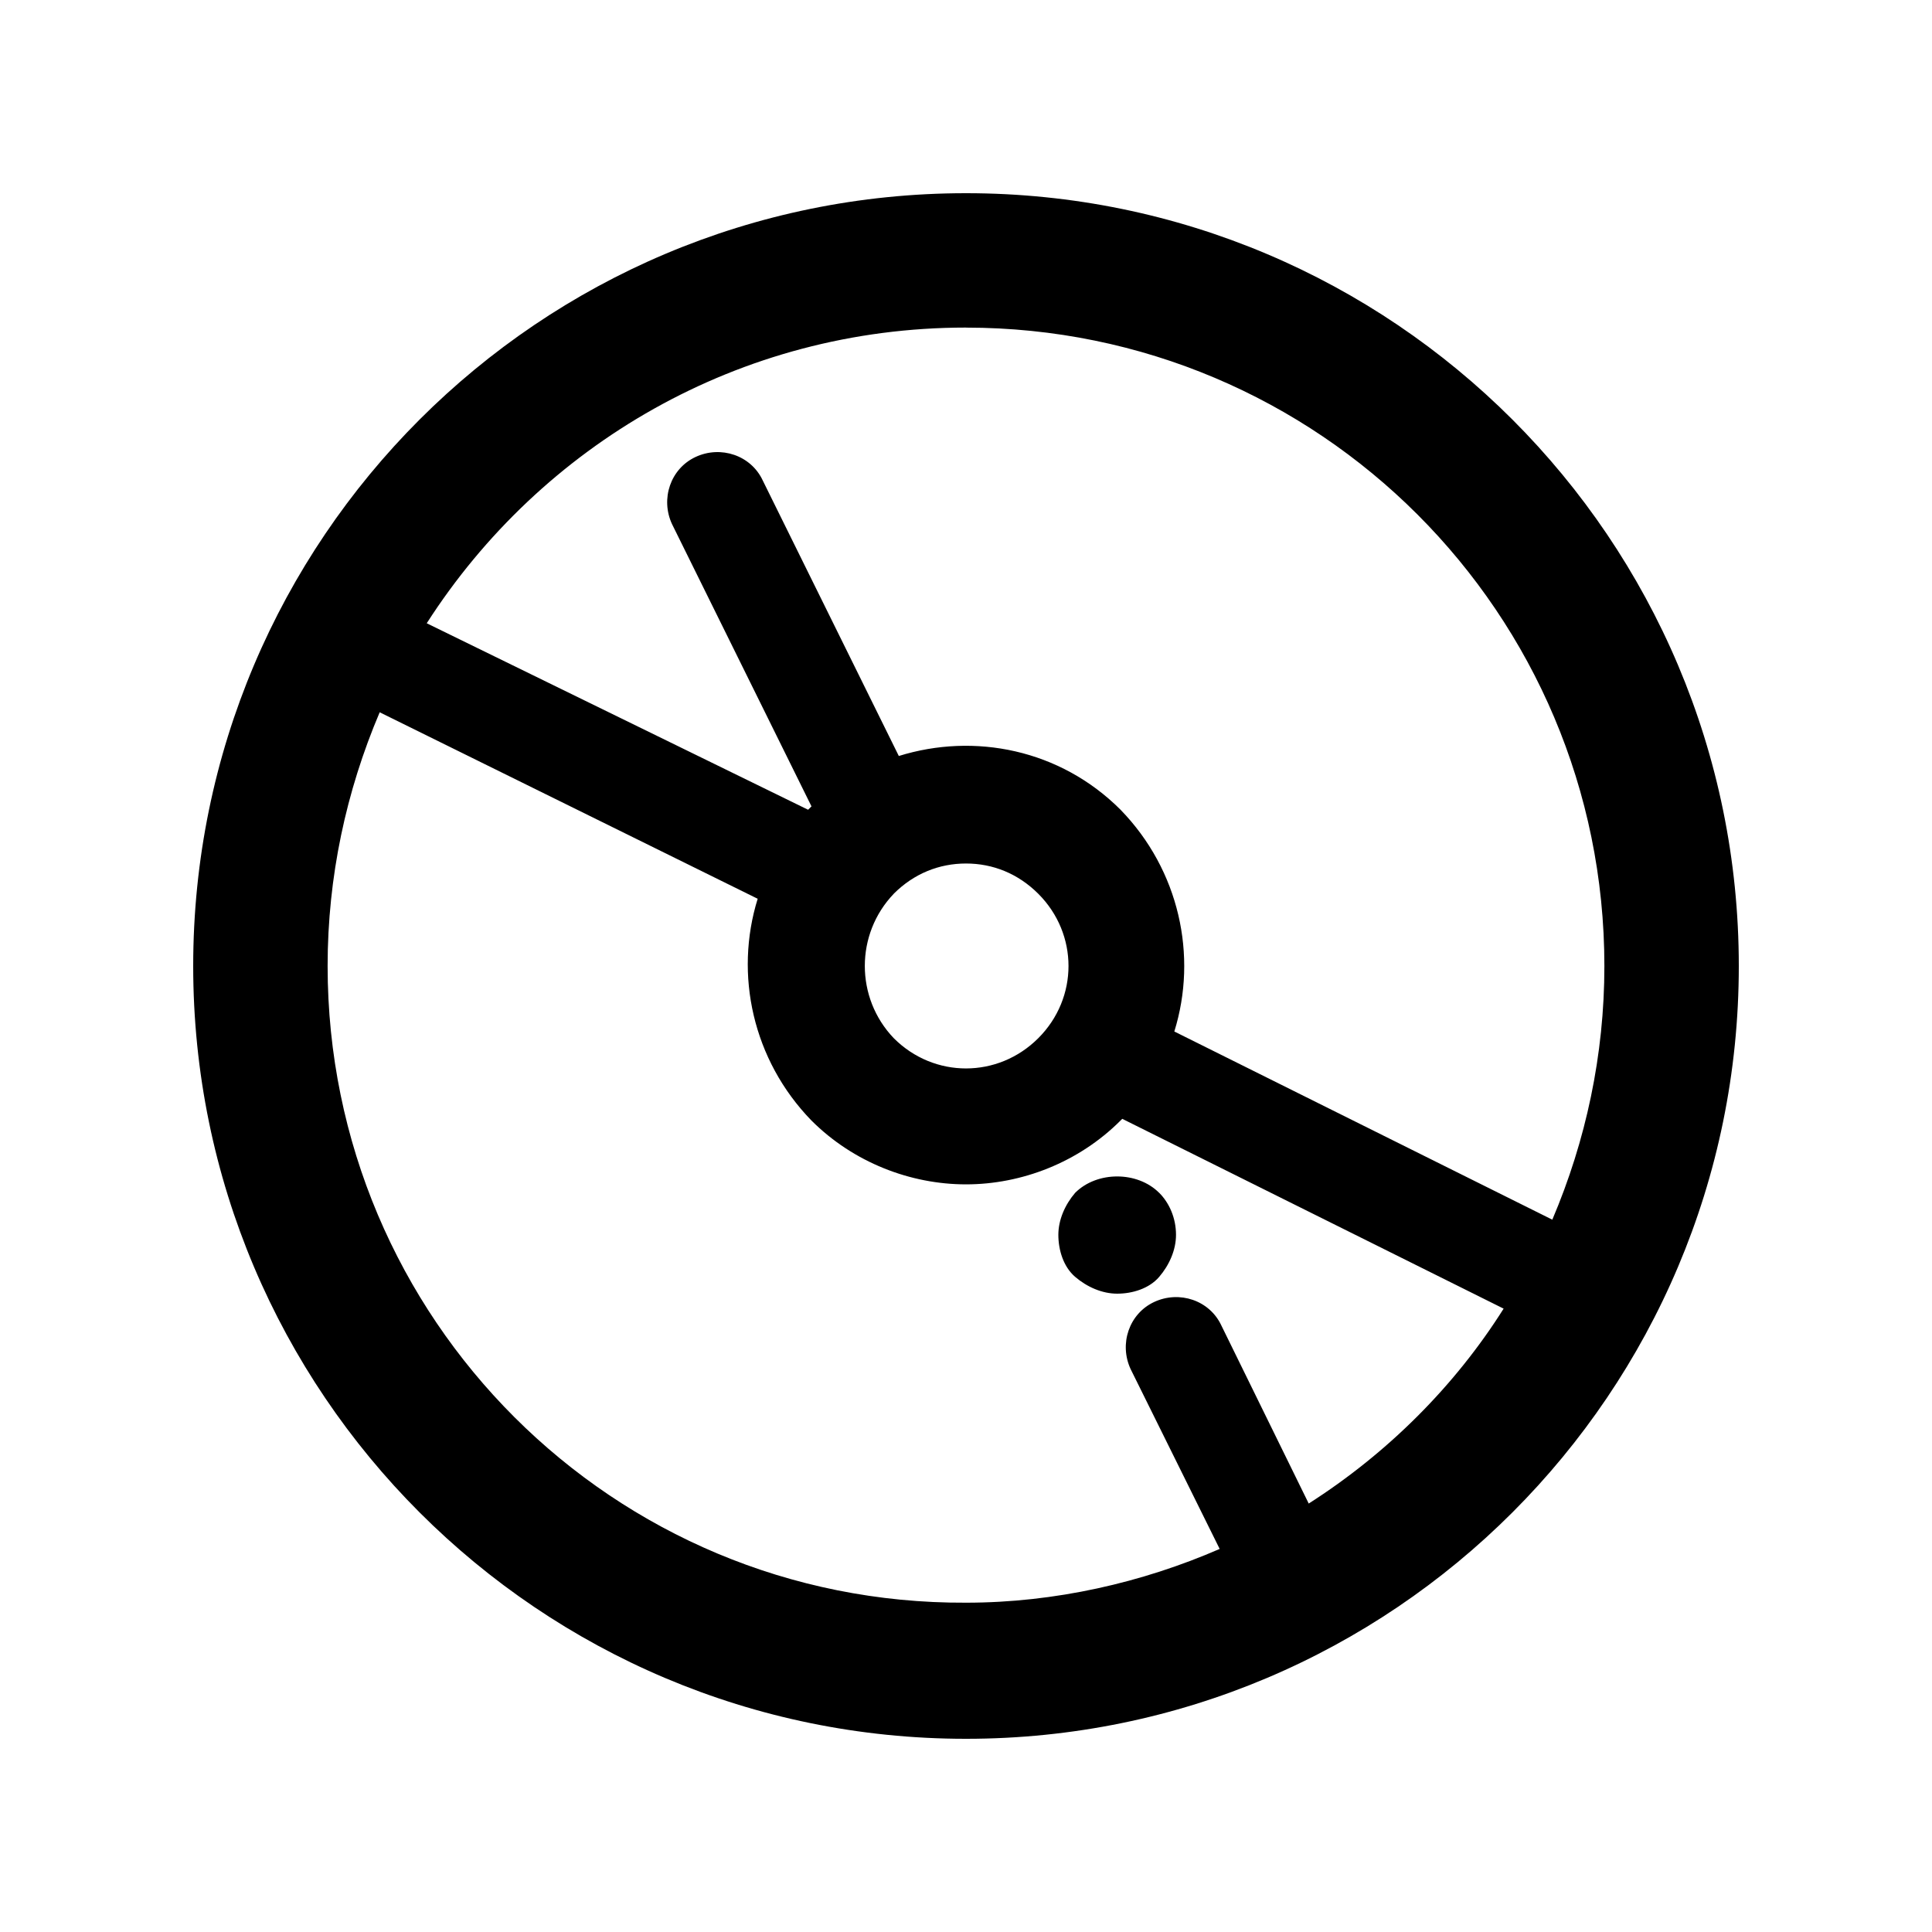 <!-- Generated by IcoMoon.io -->
<svg version="1.1" xmlns="http://www.w3.org/2000/svg" width="40" height="40" viewBox="0 0 40 40">
<title>di-disc</title>
<path d="M20 4c-8.835 0-16 7.165-16 16s7.165 16 16 16 16-7.165 16-16-7.165-16-16-16zM20 6.783c7.304 0 13.217 5.913 13.217 13.217 0 1.843-0.383 3.617-1.078 5.252l-7.826-3.896c0.487-1.565 0.104-3.339-1.113-4.591v0c-1.252-1.252-3.026-1.6-4.591-1.113l-2.817-5.704c-0.243-0.522-0.87-0.73-1.391-0.487s-0.73 0.87-0.487 1.391l2.887 5.843c0 0 0 0-0.035 0.035 0 0-0.035 0.035-0.035 0.035l-7.896-3.861c2.365-3.687 6.47-6.122 11.165-6.122zM18.504 18.504c0.417-0.417 0.939-0.626 1.496-0.626s1.078 0.209 1.496 0.626c0.835 0.835 0.835 2.157 0 2.991s-2.157 0.835-2.991 0c-0.8-0.835-0.8-2.157 0-2.991zM27.096 31.13l-1.809-3.687c-0.243-0.522-0.87-0.73-1.391-0.487s-0.73 0.87-0.487 1.391l1.843 3.722c-1.6 0.696-3.409 1.113-5.252 1.113-7.304 0.035-13.217-5.878-13.217-13.183 0-1.843 0.383-3.617 1.078-5.252l7.826 3.861c-0.487 1.565-0.104 3.339 1.113 4.591 0.87 0.87 2.052 1.322 3.2 1.322s2.33-0.452 3.2-1.322c0 0 0.035-0.035 0.035-0.035l7.896 3.93c-1.009 1.6-2.4 2.991-4.035 4.035zM24 24.696c0.209 0.209 0.348 0.522 0.348 0.87 0 0.313-0.139 0.626-0.348 0.87s-0.557 0.348-0.87 0.348-0.626-0.139-0.87-0.348-0.348-0.557-0.348-0.87 0.139-0.626 0.348-0.87c0.452-0.452 1.287-0.452 1.739 0z"></path>
</svg>
